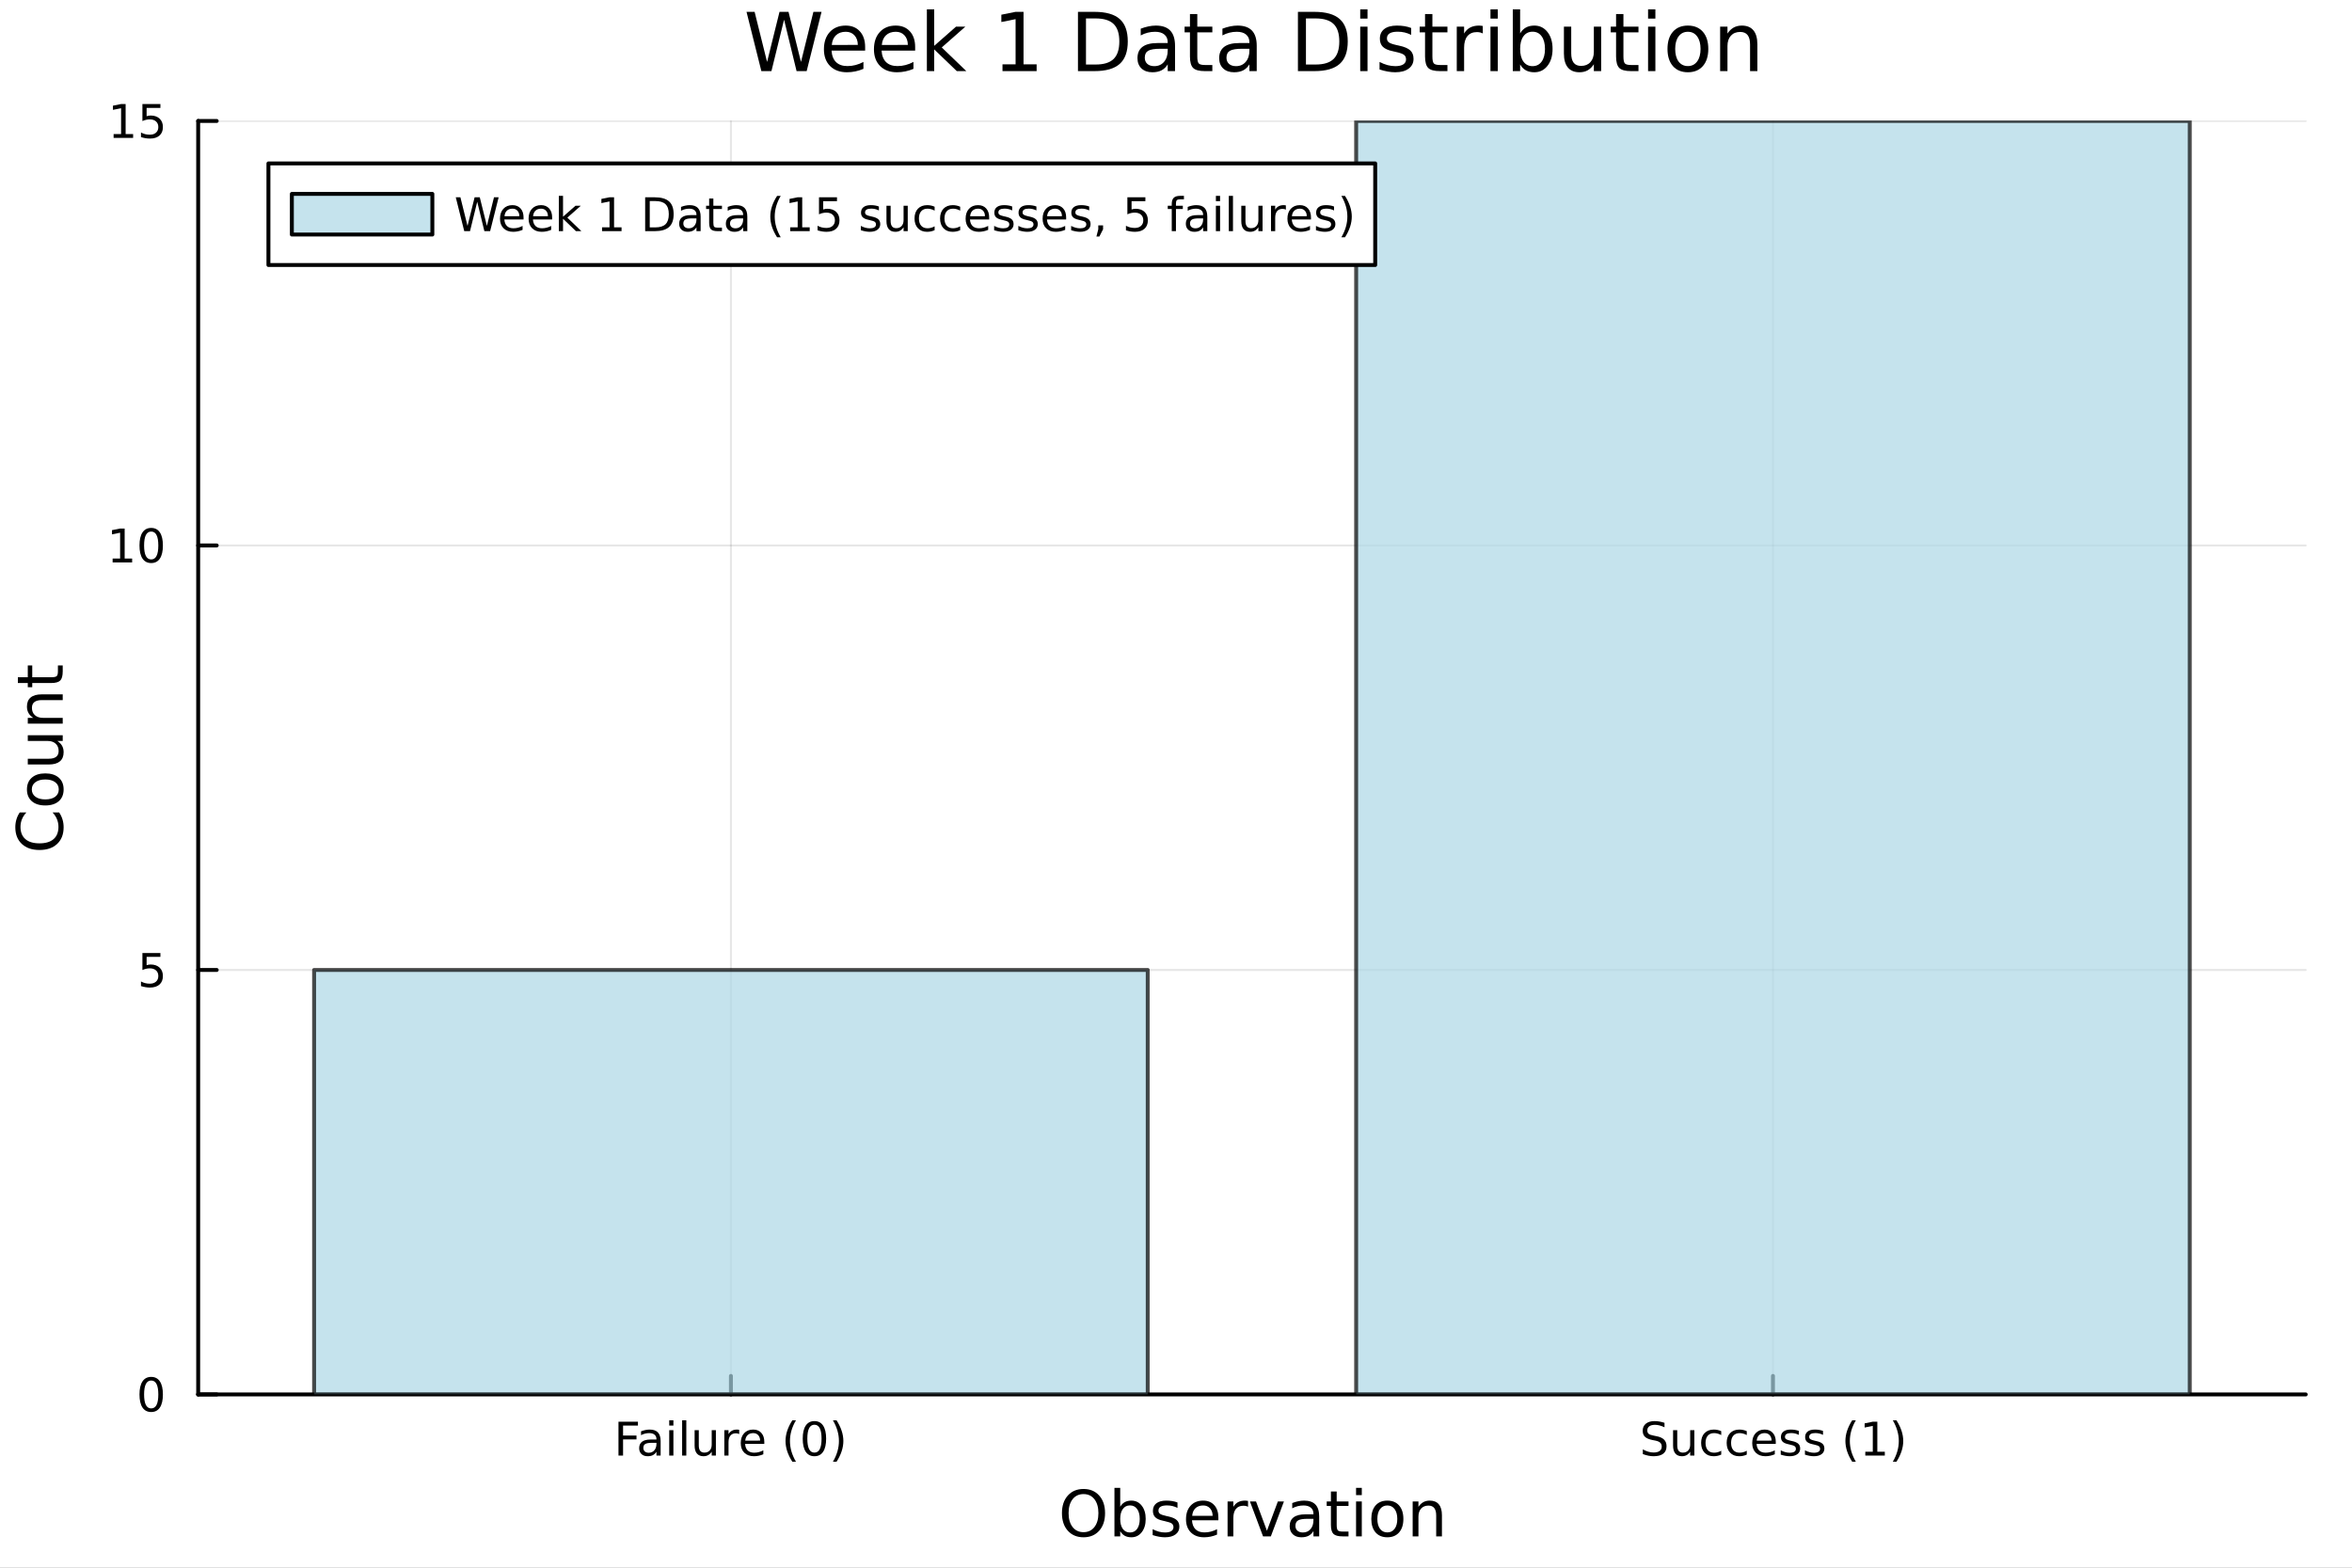 <?xml version="1.0" encoding="utf-8"?>
<svg xmlns="http://www.w3.org/2000/svg" xmlns:xlink="http://www.w3.org/1999/xlink" width="600" height="400" viewBox="0 0 2400 1600">
<rect x="0" y="0" width="2400" height="1600" fill="#808080" stroke="none"/>
<defs>
  <clipPath id="clip680">
    <rect x="0" y="0" width="2400" height="1600"/>
  </clipPath>
</defs>
<path clip-path="url(#clip680)" d="M0 1600 L2400 1600 L2400 0 L0 0  Z" fill="#ffffff" fill-rule="evenodd" fill-opacity="1"/>
<defs>
  <clipPath id="clip681">
    <rect x="480" y="0" width="1681" height="1600"/>
  </clipPath>
</defs>
<path clip-path="url(#clip680)" d="M202.227 1423.18 L2352.76 1423.18 L2352.76 123.472 L202.227 123.472  Z" fill="#ffffff" fill-rule="evenodd" fill-opacity="1"/>
<defs>
  <clipPath id="clip682">
    <rect x="202" y="123" width="2152" height="1301"/>
  </clipPath>
</defs>
<polyline clip-path="url(#clip682)" style="stroke:#000000; stroke-linecap:round; stroke-linejoin:round; stroke-width:2; stroke-opacity:0.1; fill:none" points="745.835,1423.18 745.835,123.472 "/>
<polyline clip-path="url(#clip682)" style="stroke:#000000; stroke-linecap:round; stroke-linejoin:round; stroke-width:2; stroke-opacity:0.1; fill:none" points="1809.15,1423.18 1809.15,123.472 "/>
<polyline clip-path="url(#clip682)" style="stroke:#000000; stroke-linecap:round; stroke-linejoin:round; stroke-width:2; stroke-opacity:0.1; fill:none" points="202.227,1423.18 2352.76,1423.18 "/>
<polyline clip-path="url(#clip682)" style="stroke:#000000; stroke-linecap:round; stroke-linejoin:round; stroke-width:2; stroke-opacity:0.1; fill:none" points="202.227,989.944 2352.76,989.944 "/>
<polyline clip-path="url(#clip682)" style="stroke:#000000; stroke-linecap:round; stroke-linejoin:round; stroke-width:2; stroke-opacity:0.1; fill:none" points="202.227,556.708 2352.76,556.708 "/>
<polyline clip-path="url(#clip682)" style="stroke:#000000; stroke-linecap:round; stroke-linejoin:round; stroke-width:2; stroke-opacity:0.1; fill:none" points="202.227,123.472 2352.76,123.472 "/>
<polyline clip-path="url(#clip680)" style="stroke:#000000; stroke-linecap:round; stroke-linejoin:round; stroke-width:4; stroke-opacity:1; fill:none" points="202.227,1423.18 2352.76,1423.18 "/>
<polyline clip-path="url(#clip680)" style="stroke:#000000; stroke-linecap:round; stroke-linejoin:round; stroke-width:4; stroke-opacity:1; fill:none" points="745.835,1423.18 745.835,1404.28 "/>
<polyline clip-path="url(#clip680)" style="stroke:#000000; stroke-linecap:round; stroke-linejoin:round; stroke-width:4; stroke-opacity:1; fill:none" points="1809.15,1423.18 1809.15,1404.28 "/>
<path clip-path="url(#clip680)" d="M631.102 1451.02 L650.963 1451.02 L650.963 1454.96 L635.778 1454.96 L635.778 1465.14 L649.482 1465.14 L649.482 1469.08 L635.778 1469.08 L635.778 1485.58 L631.102 1485.58 L631.102 1451.02 Z" fill="#000000" fill-rule="nonzero" fill-opacity="1" /><path clip-path="url(#clip680)" d="M665.616 1472.55 Q660.454 1472.55 658.463 1473.73 Q656.472 1474.91 656.472 1477.76 Q656.472 1480.02 657.954 1481.37 Q659.459 1482.69 662.028 1482.69 Q665.57 1482.69 667.699 1480.19 Q669.852 1477.66 669.852 1473.5 L669.852 1472.55 L665.616 1472.55 M674.111 1470.79 L674.111 1485.58 L669.852 1485.58 L669.852 1481.64 Q668.394 1484.01 666.218 1485.14 Q664.042 1486.25 660.894 1486.25 Q656.912 1486.25 654.551 1484.03 Q652.213 1481.78 652.213 1478.03 Q652.213 1473.66 655.13 1471.44 Q658.07 1469.21 663.88 1469.21 L669.852 1469.21 L669.852 1468.8 Q669.852 1465.86 667.908 1464.26 Q665.986 1462.64 662.491 1462.64 Q660.269 1462.64 658.162 1463.17 Q656.056 1463.7 654.111 1464.77 L654.111 1460.83 Q656.449 1459.93 658.648 1459.49 Q660.847 1459.03 662.931 1459.03 Q668.556 1459.03 671.333 1461.95 Q674.111 1464.86 674.111 1470.79 Z" fill="#000000" fill-rule="nonzero" fill-opacity="1" /><path clip-path="url(#clip680)" d="M682.884 1459.65 L687.144 1459.65 L687.144 1485.58 L682.884 1485.58 L682.884 1459.65 M682.884 1449.56 L687.144 1449.56 L687.144 1454.96 L682.884 1454.96 L682.884 1449.56 Z" fill="#000000" fill-rule="nonzero" fill-opacity="1" /><path clip-path="url(#clip680)" d="M696.056 1449.56 L700.315 1449.56 L700.315 1485.58 L696.056 1485.58 L696.056 1449.56 Z" fill="#000000" fill-rule="nonzero" fill-opacity="1" /><path clip-path="url(#clip680)" d="M708.787 1475.35 L708.787 1459.65 L713.046 1459.65 L713.046 1475.19 Q713.046 1478.87 714.481 1480.72 Q715.917 1482.55 718.787 1482.55 Q722.236 1482.55 724.227 1480.35 Q726.241 1478.15 726.241 1474.35 L726.241 1459.65 L730.5 1459.65 L730.5 1485.58 L726.241 1485.58 L726.241 1481.6 Q724.69 1483.96 722.63 1485.12 Q720.592 1486.25 717.884 1486.25 Q713.417 1486.25 711.102 1483.47 Q708.787 1480.7 708.787 1475.35 M719.505 1459.03 L719.505 1459.03 Z" fill="#000000" fill-rule="nonzero" fill-opacity="1" /><path clip-path="url(#clip680)" d="M754.296 1463.64 Q753.578 1463.22 752.722 1463.03 Q751.889 1462.83 750.87 1462.83 Q747.259 1462.83 745.315 1465.19 Q743.393 1467.52 743.393 1471.92 L743.393 1485.58 L739.111 1485.58 L739.111 1459.65 L743.393 1459.65 L743.393 1463.68 Q744.736 1461.32 746.889 1460.19 Q749.041 1459.03 752.12 1459.03 Q752.56 1459.03 753.092 1459.1 Q753.625 1459.14 754.273 1459.26 L754.296 1463.64 Z" fill="#000000" fill-rule="nonzero" fill-opacity="1" /><path clip-path="url(#clip680)" d="M779.898 1471.55 L779.898 1473.64 L760.314 1473.64 Q760.592 1478.03 762.953 1480.35 Q765.338 1482.64 769.574 1482.64 Q772.027 1482.64 774.319 1482.04 Q776.634 1481.44 778.902 1480.23 L778.902 1484.26 Q776.611 1485.23 774.203 1485.74 Q771.796 1486.25 769.319 1486.25 Q763.115 1486.25 759.481 1482.64 Q755.87 1479.03 755.87 1472.87 Q755.87 1466.51 759.296 1462.78 Q762.745 1459.03 768.578 1459.03 Q773.81 1459.03 776.842 1462.41 Q779.898 1465.77 779.898 1471.55 M775.638 1470.3 Q775.592 1466.81 773.671 1464.72 Q771.773 1462.64 768.625 1462.64 Q765.06 1462.64 762.907 1464.65 Q760.777 1466.67 760.453 1470.33 L775.638 1470.3 Z" fill="#000000" fill-rule="nonzero" fill-opacity="1" /><path clip-path="url(#clip680)" d="M812.189 1449.61 Q809.087 1454.93 807.583 1460.14 Q806.078 1465.35 806.078 1470.7 Q806.078 1476.04 807.583 1481.3 Q809.111 1486.53 812.189 1491.83 L808.486 1491.83 Q805.013 1486.39 803.277 1481.14 Q801.564 1475.88 801.564 1470.7 Q801.564 1465.53 803.277 1460.3 Q804.99 1455.07 808.486 1449.61 L812.189 1449.61 Z" fill="#000000" fill-rule="nonzero" fill-opacity="1" /><path clip-path="url(#clip680)" d="M831.055 1454.1 Q827.444 1454.1 825.615 1457.66 Q823.81 1461.2 823.81 1468.33 Q823.81 1475.44 825.615 1479.01 Q827.444 1482.55 831.055 1482.55 Q834.689 1482.55 836.495 1479.01 Q838.323 1475.44 838.323 1468.33 Q838.323 1461.2 836.495 1457.66 Q834.689 1454.1 831.055 1454.1 M831.055 1450.39 Q836.865 1450.39 839.921 1455 Q842.999 1459.58 842.999 1468.33 Q842.999 1477.06 839.921 1481.67 Q836.865 1486.25 831.055 1486.25 Q825.245 1486.25 822.166 1481.67 Q819.11 1477.06 819.11 1468.33 Q819.11 1459.58 822.166 1455 Q825.245 1450.39 831.055 1450.39 Z" fill="#000000" fill-rule="nonzero" fill-opacity="1" /><path clip-path="url(#clip680)" d="M849.944 1449.61 L853.647 1449.61 Q857.12 1455.07 858.832 1460.3 Q860.569 1465.53 860.569 1470.7 Q860.569 1475.88 858.832 1481.14 Q857.12 1486.39 853.647 1491.83 L849.944 1491.83 Q853.022 1486.53 854.527 1481.3 Q856.055 1476.04 856.055 1470.7 Q856.055 1465.35 854.527 1460.14 Q853.022 1454.93 849.944 1449.61 Z" fill="#000000" fill-rule="nonzero" fill-opacity="1" /><path clip-path="url(#clip680)" d="M1698.47 1452.15 L1698.47 1456.71 Q1695.8 1455.44 1693.44 1454.82 Q1691.08 1454.19 1688.88 1454.19 Q1685.06 1454.19 1682.98 1455.67 Q1680.92 1457.15 1680.92 1459.89 Q1680.92 1462.18 1682.29 1463.36 Q1683.67 1464.52 1687.52 1465.23 L1690.34 1465.81 Q1695.57 1466.81 1698.05 1469.33 Q1700.55 1471.83 1700.55 1476.04 Q1700.55 1481.07 1697.17 1483.66 Q1693.81 1486.25 1687.31 1486.25 Q1684.85 1486.25 1682.08 1485.7 Q1679.32 1485.14 1676.36 1484.05 L1676.36 1479.24 Q1679.21 1480.83 1681.94 1481.64 Q1684.67 1482.45 1687.31 1482.45 Q1691.31 1482.45 1693.49 1480.88 Q1695.66 1479.31 1695.66 1476.39 Q1695.66 1473.84 1694.09 1472.41 Q1692.54 1470.97 1688.98 1470.26 L1686.13 1469.7 Q1680.9 1468.66 1678.56 1466.44 Q1676.22 1464.21 1676.22 1460.26 Q1676.22 1455.67 1679.44 1453.03 Q1682.68 1450.39 1688.35 1450.39 Q1690.78 1450.39 1693.3 1450.83 Q1695.83 1451.27 1698.47 1452.15 Z" fill="#000000" fill-rule="nonzero" fill-opacity="1" /><path clip-path="url(#clip680)" d="M1707.22 1475.35 L1707.22 1459.65 L1711.47 1459.65 L1711.47 1475.19 Q1711.47 1478.87 1712.91 1480.72 Q1714.35 1482.55 1717.22 1482.55 Q1720.66 1482.55 1722.66 1480.35 Q1724.67 1478.15 1724.67 1474.35 L1724.67 1459.65 L1728.93 1459.65 L1728.93 1485.58 L1724.67 1485.58 L1724.67 1481.6 Q1723.12 1483.96 1721.06 1485.12 Q1719.02 1486.25 1716.31 1486.25 Q1711.85 1486.25 1709.53 1483.47 Q1707.22 1480.7 1707.22 1475.35 M1717.93 1459.03 L1717.93 1459.03 Z" fill="#000000" fill-rule="nonzero" fill-opacity="1" /><path clip-path="url(#clip680)" d="M1756.36 1460.65 L1756.36 1464.63 Q1754.55 1463.64 1752.72 1463.15 Q1750.92 1462.64 1749.07 1462.64 Q1744.92 1462.64 1742.63 1465.28 Q1740.34 1467.89 1740.34 1472.64 Q1740.34 1477.39 1742.63 1480.02 Q1744.92 1482.64 1749.07 1482.64 Q1750.92 1482.64 1752.72 1482.15 Q1754.55 1481.64 1756.36 1480.65 L1756.36 1484.58 Q1754.58 1485.42 1752.66 1485.83 Q1750.76 1486.25 1748.6 1486.25 Q1742.75 1486.25 1739.3 1482.57 Q1735.85 1478.89 1735.85 1472.64 Q1735.85 1466.3 1739.32 1462.66 Q1742.82 1459.03 1748.88 1459.03 Q1750.85 1459.03 1752.72 1459.45 Q1754.6 1459.84 1756.36 1460.65 Z" fill="#000000" fill-rule="nonzero" fill-opacity="1" /><path clip-path="url(#clip680)" d="M1782.42 1460.65 L1782.42 1464.63 Q1780.62 1463.64 1778.79 1463.15 Q1776.98 1462.64 1775.13 1462.64 Q1770.99 1462.64 1768.7 1465.28 Q1766.41 1467.89 1766.41 1472.64 Q1766.41 1477.39 1768.7 1480.02 Q1770.99 1482.64 1775.13 1482.64 Q1776.98 1482.64 1778.79 1482.15 Q1780.62 1481.64 1782.42 1480.65 L1782.42 1484.58 Q1780.64 1485.42 1778.72 1485.83 Q1776.82 1486.25 1774.67 1486.25 Q1768.81 1486.25 1765.36 1482.57 Q1761.91 1478.89 1761.91 1472.64 Q1761.91 1466.3 1765.39 1462.66 Q1768.88 1459.03 1774.95 1459.03 Q1776.91 1459.03 1778.79 1459.45 Q1780.66 1459.84 1782.42 1460.65 Z" fill="#000000" fill-rule="nonzero" fill-opacity="1" /><path clip-path="url(#clip680)" d="M1812.01 1471.55 L1812.01 1473.64 L1792.42 1473.64 Q1792.7 1478.03 1795.06 1480.35 Q1797.45 1482.64 1801.68 1482.64 Q1804.14 1482.64 1806.43 1482.04 Q1808.74 1481.44 1811.01 1480.23 L1811.01 1484.26 Q1808.72 1485.23 1806.31 1485.74 Q1803.9 1486.25 1801.43 1486.25 Q1795.22 1486.25 1791.59 1482.64 Q1787.98 1479.03 1787.98 1472.87 Q1787.98 1466.51 1791.41 1462.78 Q1794.85 1459.03 1800.69 1459.03 Q1805.92 1459.03 1808.95 1462.41 Q1812.01 1465.77 1812.01 1471.55 M1807.75 1470.3 Q1807.7 1466.81 1805.78 1464.72 Q1803.88 1462.64 1800.73 1462.64 Q1797.17 1462.64 1795.02 1464.65 Q1792.89 1466.67 1792.56 1470.33 L1807.75 1470.3 Z" fill="#000000" fill-rule="nonzero" fill-opacity="1" /><path clip-path="url(#clip680)" d="M1835.53 1460.42 L1835.53 1464.45 Q1833.72 1463.52 1831.78 1463.06 Q1829.83 1462.59 1827.75 1462.59 Q1824.58 1462.59 1822.98 1463.57 Q1821.4 1464.54 1821.4 1466.48 Q1821.4 1467.96 1822.54 1468.82 Q1823.67 1469.65 1827.1 1470.42 L1828.56 1470.74 Q1833.09 1471.71 1834.99 1473.5 Q1836.91 1475.26 1836.91 1478.43 Q1836.91 1482.04 1834.04 1484.14 Q1831.2 1486.25 1826.2 1486.25 Q1824.11 1486.25 1821.84 1485.83 Q1819.6 1485.44 1817.1 1484.63 L1817.1 1480.23 Q1819.46 1481.46 1821.75 1482.08 Q1824.04 1482.69 1826.29 1482.69 Q1829.3 1482.69 1830.92 1481.67 Q1832.54 1480.63 1832.54 1478.75 Q1832.54 1477.02 1831.36 1476.09 Q1830.2 1475.16 1826.24 1474.31 L1824.76 1473.96 Q1820.8 1473.13 1819.04 1471.41 Q1817.28 1469.68 1817.28 1466.67 Q1817.28 1463.01 1819.88 1461.02 Q1822.47 1459.03 1827.24 1459.03 Q1829.6 1459.03 1831.68 1459.38 Q1833.77 1459.72 1835.53 1460.42 Z" fill="#000000" fill-rule="nonzero" fill-opacity="1" /><path clip-path="url(#clip680)" d="M1860.22 1460.42 L1860.22 1464.45 Q1858.42 1463.52 1856.47 1463.06 Q1854.53 1462.59 1852.45 1462.59 Q1849.28 1462.59 1847.68 1463.57 Q1846.1 1464.54 1846.1 1466.48 Q1846.1 1467.96 1847.24 1468.82 Q1848.37 1469.65 1851.8 1470.42 L1853.26 1470.74 Q1857.79 1471.71 1859.69 1473.5 Q1861.61 1475.26 1861.61 1478.43 Q1861.61 1482.04 1858.74 1484.14 Q1855.9 1486.25 1850.9 1486.25 Q1848.81 1486.25 1846.54 1485.83 Q1844.3 1485.44 1841.8 1484.63 L1841.8 1480.23 Q1844.16 1481.46 1846.45 1482.08 Q1848.74 1482.69 1850.99 1482.69 Q1854 1482.69 1855.62 1481.67 Q1857.24 1480.63 1857.24 1478.75 Q1857.24 1477.02 1856.06 1476.09 Q1854.9 1475.16 1850.94 1474.31 L1849.46 1473.96 Q1845.5 1473.13 1843.74 1471.41 Q1841.98 1469.68 1841.98 1466.67 Q1841.98 1463.01 1844.58 1461.02 Q1847.17 1459.03 1851.94 1459.03 Q1854.3 1459.03 1856.38 1459.38 Q1858.46 1459.72 1860.22 1460.42 Z" fill="#000000" fill-rule="nonzero" fill-opacity="1" /><path clip-path="url(#clip680)" d="M1893.7 1449.61 Q1890.59 1454.93 1889.09 1460.14 Q1887.59 1465.35 1887.59 1470.7 Q1887.59 1476.04 1889.09 1481.3 Q1890.62 1486.53 1893.7 1491.83 L1889.99 1491.83 Q1886.52 1486.39 1884.78 1481.14 Q1883.07 1475.88 1883.07 1470.7 Q1883.07 1465.53 1884.78 1460.3 Q1886.5 1455.07 1889.99 1449.61 L1893.7 1449.61 Z" fill="#000000" fill-rule="nonzero" fill-opacity="1" /><path clip-path="url(#clip680)" d="M1903.37 1481.64 L1911.01 1481.64 L1911.01 1455.28 L1902.7 1456.95 L1902.7 1452.69 L1910.96 1451.02 L1915.64 1451.02 L1915.64 1481.64 L1923.28 1481.64 L1923.28 1485.58 L1903.37 1485.58 L1903.37 1481.64 Z" fill="#000000" fill-rule="nonzero" fill-opacity="1" /><path clip-path="url(#clip680)" d="M1931.45 1449.61 L1935.15 1449.61 Q1938.63 1455.07 1940.34 1460.3 Q1942.08 1465.53 1942.08 1470.7 Q1942.08 1475.88 1940.34 1481.14 Q1938.63 1486.39 1935.15 1491.83 L1931.45 1491.83 Q1934.53 1486.53 1936.03 1481.3 Q1937.56 1476.04 1937.56 1470.7 Q1937.56 1465.35 1936.03 1460.14 Q1934.53 1454.93 1931.45 1449.61 Z" fill="#000000" fill-rule="nonzero" fill-opacity="1" /><path clip-path="url(#clip680)" d="M1105.65 1524.88 Q1098.65 1524.88 1094.51 1530.1 Q1090.4 1535.32 1090.4 1544.33 Q1090.4 1553.31 1094.51 1558.53 Q1098.65 1563.75 1105.65 1563.75 Q1112.65 1563.75 1116.73 1558.53 Q1120.83 1553.31 1120.83 1544.33 Q1120.83 1535.32 1116.73 1530.1 Q1112.65 1524.88 1105.65 1524.88 M1105.65 1519.66 Q1115.64 1519.66 1121.63 1526.38 Q1127.61 1533.06 1127.61 1544.33 Q1127.61 1555.57 1121.63 1562.28 Q1115.64 1568.97 1105.65 1568.97 Q1095.62 1568.97 1089.61 1562.28 Q1083.62 1555.6 1083.62 1544.33 Q1083.62 1533.06 1089.61 1526.38 Q1095.62 1519.66 1105.65 1519.66 Z" fill="#000000" fill-rule="nonzero" fill-opacity="1" /><path clip-path="url(#clip680)" d="M1163 1550.25 Q1163 1543.79 1160.33 1540.13 Q1157.69 1536.44 1153.04 1536.44 Q1148.4 1536.44 1145.72 1540.13 Q1143.08 1543.79 1143.08 1550.25 Q1143.08 1556.71 1145.72 1560.4 Q1148.4 1564.07 1153.04 1564.07 Q1157.69 1564.07 1160.33 1560.4 Q1163 1556.71 1163 1550.25 M1143.08 1537.81 Q1144.93 1534.62 1147.73 1533.1 Q1150.56 1531.54 1154.47 1531.54 Q1160.97 1531.54 1165.01 1536.69 Q1169.08 1541.85 1169.08 1550.25 Q1169.08 1558.65 1165.01 1563.81 Q1160.97 1568.97 1154.47 1568.97 Q1150.56 1568.97 1147.73 1567.44 Q1144.93 1565.88 1143.08 1562.7 L1143.08 1568.04 L1137.19 1568.04 L1137.19 1518.52 L1143.08 1518.52 L1143.08 1537.81 Z" fill="#000000" fill-rule="nonzero" fill-opacity="1" /><path clip-path="url(#clip680)" d="M1201.52 1533.45 L1201.52 1538.98 Q1199.03 1537.71 1196.36 1537.07 Q1193.69 1536.44 1190.82 1536.44 Q1186.46 1536.44 1184.27 1537.77 Q1182.1 1539.11 1182.1 1541.79 Q1182.1 1543.82 1183.66 1545 Q1185.22 1546.15 1189.93 1547.2 L1191.94 1547.64 Q1198.17 1548.98 1200.78 1551.43 Q1203.43 1553.85 1203.43 1558.21 Q1203.43 1563.17 1199.48 1566.07 Q1195.57 1568.97 1188.69 1568.97 Q1185.83 1568.97 1182.71 1568.39 Q1179.62 1567.85 1176.18 1566.74 L1176.18 1560.69 Q1179.43 1562.38 1182.58 1563.24 Q1185.73 1564.07 1188.82 1564.07 Q1192.96 1564.07 1195.18 1562.66 Q1197.41 1561.23 1197.41 1558.65 Q1197.41 1556.27 1195.79 1554.99 Q1194.2 1553.72 1188.75 1552.54 L1186.72 1552.07 Q1181.27 1550.92 1178.86 1548.56 Q1176.44 1546.18 1176.44 1542.04 Q1176.44 1537.01 1180 1534.27 Q1183.57 1531.54 1190.12 1531.54 Q1193.37 1531.54 1196.23 1532.01 Q1199.1 1532.49 1201.52 1533.45 Z" fill="#000000" fill-rule="nonzero" fill-opacity="1" /><path clip-path="url(#clip680)" d="M1243.24 1548.76 L1243.24 1551.62 L1216.32 1551.62 Q1216.7 1557.67 1219.95 1560.85 Q1223.22 1564 1229.05 1564 Q1232.42 1564 1235.57 1563.17 Q1238.76 1562.35 1241.88 1560.69 L1241.88 1566.23 Q1238.72 1567.57 1235.41 1568.27 Q1232.1 1568.97 1228.7 1568.97 Q1220.17 1568.97 1215.17 1564 Q1210.21 1559.04 1210.21 1550.57 Q1210.21 1541.82 1214.92 1536.69 Q1219.66 1531.54 1227.68 1531.54 Q1234.87 1531.54 1239.04 1536.18 Q1243.24 1540.8 1243.24 1548.76 M1237.39 1547.04 Q1237.32 1542.23 1234.68 1539.37 Q1232.07 1536.5 1227.74 1536.5 Q1222.84 1536.5 1219.88 1539.27 Q1216.95 1542.04 1216.51 1547.07 L1237.39 1547.04 Z" fill="#000000" fill-rule="nonzero" fill-opacity="1" /><path clip-path="url(#clip680)" d="M1273.51 1537.87 Q1272.53 1537.3 1271.35 1537.04 Q1270.2 1536.76 1268.8 1536.76 Q1263.84 1536.76 1261.16 1540 Q1258.52 1543.22 1258.52 1549.27 L1258.52 1568.04 L1252.63 1568.04 L1252.63 1532.4 L1258.52 1532.4 L1258.52 1537.93 Q1260.37 1534.69 1263.33 1533.13 Q1266.29 1531.54 1270.52 1531.54 Q1271.13 1531.54 1271.86 1531.63 Q1272.59 1531.7 1273.48 1531.85 L1273.51 1537.87 Z" fill="#000000" fill-rule="nonzero" fill-opacity="1" /><path clip-path="url(#clip680)" d="M1275.45 1532.4 L1281.66 1532.4 L1292.8 1562.31 L1303.94 1532.4 L1310.15 1532.4 L1296.78 1568.04 L1288.82 1568.04 L1275.45 1532.4 Z" fill="#000000" fill-rule="nonzero" fill-opacity="1" /><path clip-path="url(#clip680)" d="M1334.43 1550.12 Q1327.34 1550.12 1324.6 1551.75 Q1321.86 1553.37 1321.86 1557.29 Q1321.86 1560.4 1323.9 1562.25 Q1325.97 1564.07 1329.5 1564.07 Q1334.37 1564.07 1337.3 1560.63 Q1340.26 1557.16 1340.26 1551.43 L1340.26 1550.12 L1334.43 1550.12 M1346.11 1547.71 L1346.11 1568.04 L1340.26 1568.04 L1340.26 1562.63 Q1338.25 1565.88 1335.26 1567.44 Q1332.27 1568.97 1327.94 1568.97 Q1322.47 1568.97 1319.22 1565.91 Q1316 1562.82 1316 1557.67 Q1316 1551.65 1320.01 1548.6 Q1324.06 1545.54 1332.05 1545.54 L1340.26 1545.54 L1340.26 1544.97 Q1340.26 1540.93 1337.58 1538.73 Q1334.94 1536.5 1330.14 1536.5 Q1327.08 1536.5 1324.18 1537.23 Q1321.29 1537.97 1318.61 1539.43 L1318.61 1534.02 Q1321.83 1532.78 1324.85 1532.17 Q1327.88 1531.54 1330.74 1531.54 Q1338.48 1531.54 1342.29 1535.55 Q1346.11 1539.56 1346.11 1547.71 Z" fill="#000000" fill-rule="nonzero" fill-opacity="1" /><path clip-path="url(#clip680)" d="M1363.97 1522.27 L1363.97 1532.4 L1376.03 1532.4 L1376.03 1536.95 L1363.97 1536.95 L1363.97 1556.3 Q1363.97 1560.66 1365.15 1561.9 Q1366.36 1563.14 1370.02 1563.14 L1376.03 1563.14 L1376.03 1568.04 L1370.02 1568.04 Q1363.24 1568.04 1360.66 1565.53 Q1358.08 1562.98 1358.08 1556.3 L1358.08 1536.95 L1353.78 1536.95 L1353.78 1532.4 L1358.08 1532.4 L1358.08 1522.27 L1363.97 1522.27 Z" fill="#000000" fill-rule="nonzero" fill-opacity="1" /><path clip-path="url(#clip680)" d="M1383.74 1532.4 L1389.59 1532.4 L1389.59 1568.04 L1383.74 1568.04 L1383.74 1532.4 M1383.74 1518.52 L1389.59 1518.52 L1389.59 1525.93 L1383.74 1525.93 L1383.74 1518.52 Z" fill="#000000" fill-rule="nonzero" fill-opacity="1" /><path clip-path="url(#clip680)" d="M1415.66 1536.5 Q1410.95 1536.5 1408.21 1540.19 Q1405.47 1543.85 1405.47 1550.25 Q1405.47 1556.65 1408.18 1560.34 Q1410.92 1564 1415.66 1564 Q1420.34 1564 1423.08 1560.31 Q1425.81 1556.62 1425.81 1550.25 Q1425.81 1543.92 1423.08 1540.23 Q1420.34 1536.5 1415.66 1536.5 M1415.66 1531.54 Q1423.3 1531.54 1427.66 1536.5 Q1432.02 1541.47 1432.02 1550.25 Q1432.02 1559 1427.66 1564 Q1423.3 1568.97 1415.66 1568.97 Q1407.99 1568.97 1403.63 1564 Q1399.3 1559 1399.3 1550.25 Q1399.3 1541.47 1403.63 1536.5 Q1407.99 1531.54 1415.66 1531.54 Z" fill="#000000" fill-rule="nonzero" fill-opacity="1" /><path clip-path="url(#clip680)" d="M1471.36 1546.53 L1471.36 1568.04 L1465.5 1568.04 L1465.5 1546.72 Q1465.5 1541.66 1463.53 1539.14 Q1461.56 1536.63 1457.61 1536.63 Q1452.87 1536.63 1450.13 1539.65 Q1447.39 1542.68 1447.39 1547.9 L1447.39 1568.04 L1441.5 1568.04 L1441.5 1532.4 L1447.39 1532.4 L1447.39 1537.93 Q1449.49 1534.72 1452.33 1533.13 Q1455.19 1531.54 1458.91 1531.54 Q1465.06 1531.54 1468.21 1535.36 Q1471.36 1539.14 1471.36 1546.53 Z" fill="#000000" fill-rule="nonzero" fill-opacity="1" /><polyline clip-path="url(#clip680)" style="stroke:#000000; stroke-linecap:round; stroke-linejoin:round; stroke-width:4; stroke-opacity:1; fill:none" points="202.227,1423.18 202.227,123.472 "/>
<polyline clip-path="url(#clip680)" style="stroke:#000000; stroke-linecap:round; stroke-linejoin:round; stroke-width:4; stroke-opacity:1; fill:none" points="202.227,1423.18 221.125,1423.18 "/>
<polyline clip-path="url(#clip680)" style="stroke:#000000; stroke-linecap:round; stroke-linejoin:round; stroke-width:4; stroke-opacity:1; fill:none" points="202.227,989.944 221.125,989.944 "/>
<polyline clip-path="url(#clip680)" style="stroke:#000000; stroke-linecap:round; stroke-linejoin:round; stroke-width:4; stroke-opacity:1; fill:none" points="202.227,556.708 221.125,556.708 "/>
<polyline clip-path="url(#clip680)" style="stroke:#000000; stroke-linecap:round; stroke-linejoin:round; stroke-width:4; stroke-opacity:1; fill:none" points="202.227,123.472 221.125,123.472 "/>
<path clip-path="url(#clip680)" d="M154.283 1408.98 Q150.672 1408.98 148.843 1412.54 Q147.038 1416.08 147.038 1423.21 Q147.038 1430.32 148.843 1433.89 Q150.672 1437.43 154.283 1437.43 Q157.917 1437.43 159.723 1433.89 Q161.552 1430.32 161.552 1423.21 Q161.552 1416.08 159.723 1412.54 Q157.917 1408.98 154.283 1408.98 M154.283 1405.27 Q160.093 1405.27 163.149 1409.88 Q166.227 1414.46 166.227 1423.21 Q166.227 1431.94 163.149 1436.55 Q160.093 1441.13 154.283 1441.13 Q148.473 1441.13 145.394 1436.55 Q142.339 1431.94 142.339 1423.21 Q142.339 1414.46 145.394 1409.88 Q148.473 1405.27 154.283 1405.27 Z" fill="#000000" fill-rule="nonzero" fill-opacity="1" /><path clip-path="url(#clip680)" d="M145.325 972.664 L163.681 972.664 L163.681 976.599 L149.607 976.599 L149.607 985.071 Q150.626 984.724 151.644 984.562 Q152.663 984.377 153.681 984.377 Q159.468 984.377 162.848 987.548 Q166.227 990.719 166.227 996.136 Q166.227 1001.71 162.755 1004.82 Q159.283 1007.9 152.964 1007.9 Q150.788 1007.9 148.519 1007.52 Q146.274 1007.15 143.866 1006.41 L143.866 1001.71 Q145.95 1002.85 148.172 1003.4 Q150.394 1003.96 152.871 1003.96 Q156.876 1003.96 159.214 1001.85 Q161.552 999.747 161.552 996.136 Q161.552 992.525 159.214 990.418 Q156.876 988.312 152.871 988.312 Q150.996 988.312 149.121 988.729 Q147.269 989.145 145.325 990.025 L145.325 972.664 Z" fill="#000000" fill-rule="nonzero" fill-opacity="1" /><path clip-path="url(#clip680)" d="M114.931 570.053 L122.57 570.053 L122.57 543.687 L114.26 545.354 L114.26 541.095 L122.524 539.428 L127.2 539.428 L127.2 570.053 L134.839 570.053 L134.839 573.988 L114.931 573.988 L114.931 570.053 Z" fill="#000000" fill-rule="nonzero" fill-opacity="1" /><path clip-path="url(#clip680)" d="M154.283 542.507 Q150.672 542.507 148.843 546.072 Q147.038 549.613 147.038 556.743 Q147.038 563.849 148.843 567.414 Q150.672 570.956 154.283 570.956 Q157.917 570.956 159.723 567.414 Q161.552 563.849 161.552 556.743 Q161.552 549.613 159.723 546.072 Q157.917 542.507 154.283 542.507 M154.283 538.803 Q160.093 538.803 163.149 543.409 Q166.227 547.993 166.227 556.743 Q166.227 565.47 163.149 570.076 Q160.093 574.659 154.283 574.659 Q148.473 574.659 145.394 570.076 Q142.339 565.47 142.339 556.743 Q142.339 547.993 145.394 543.409 Q148.473 538.803 154.283 538.803 Z" fill="#000000" fill-rule="nonzero" fill-opacity="1" /><path clip-path="url(#clip680)" d="M115.927 136.817 L123.566 136.817 L123.566 110.451 L115.256 112.118 L115.256 107.859 L123.519 106.192 L128.195 106.192 L128.195 136.817 L135.834 136.817 L135.834 140.752 L115.927 140.752 L115.927 136.817 Z" fill="#000000" fill-rule="nonzero" fill-opacity="1" /><path clip-path="url(#clip680)" d="M145.325 106.192 L163.681 106.192 L163.681 110.127 L149.607 110.127 L149.607 118.599 Q150.626 118.252 151.644 118.09 Q152.663 117.905 153.681 117.905 Q159.468 117.905 162.848 121.076 Q166.227 124.248 166.227 129.664 Q166.227 135.243 162.755 138.345 Q159.283 141.423 152.964 141.423 Q150.788 141.423 148.519 141.053 Q146.274 140.683 143.866 139.942 L143.866 135.243 Q145.95 136.377 148.172 136.933 Q150.394 137.488 152.871 137.488 Q156.876 137.488 159.214 135.382 Q161.552 133.275 161.552 129.664 Q161.552 126.053 159.214 123.947 Q156.876 121.84 152.871 121.84 Q150.996 121.84 149.121 122.257 Q147.269 122.674 145.325 123.553 L145.325 106.192 Z" fill="#000000" fill-rule="nonzero" fill-opacity="1" /><path clip-path="url(#clip680)" d="M20.144 829.185 L26.924 829.185 Q23.9 832.432 22.404 836.124 Q20.908 839.784 20.908 843.922 Q20.908 852.07 25.905 856.398 Q30.871 860.727 40.292 860.727 Q49.681 860.727 54.678 856.398 Q59.644 852.07 59.644 843.922 Q59.644 839.784 58.148 836.124 Q56.652 832.432 53.628 829.185 L60.344 829.185 Q62.636 832.559 63.781 836.346 Q64.927 840.102 64.927 844.304 Q64.927 855.093 58.339 861.3 Q51.718 867.507 40.292 867.507 Q28.834 867.507 22.245 861.3 Q15.625 855.093 15.625 844.304 Q15.625 840.039 16.771 836.283 Q17.885 832.495 20.144 829.185 Z" fill="#000000" fill-rule="nonzero" fill-opacity="1" /><path clip-path="url(#clip680)" d="M32.462 805.696 Q32.462 810.406 36.154 813.143 Q39.815 815.881 46.212 815.881 Q52.609 815.881 56.302 813.175 Q59.962 810.438 59.962 805.696 Q59.962 801.017 56.27 798.28 Q52.578 795.542 46.212 795.542 Q39.878 795.542 36.186 798.28 Q32.462 801.017 32.462 805.696 M27.497 805.696 Q27.497 798.057 32.462 793.696 Q37.427 789.336 46.212 789.336 Q54.965 789.336 59.962 793.696 Q64.927 798.057 64.927 805.696 Q64.927 813.366 59.962 817.727 Q54.965 822.055 46.212 822.055 Q37.427 822.055 32.462 817.727 Q27.497 813.366 27.497 805.696 Z" fill="#000000" fill-rule="nonzero" fill-opacity="1" /><path clip-path="url(#clip680)" d="M49.936 780.233 L28.356 780.233 L28.356 774.376 L49.713 774.376 Q54.774 774.376 57.32 772.403 Q59.835 770.43 59.835 766.483 Q59.835 761.74 56.811 759.003 Q53.787 756.234 48.567 756.234 L28.356 756.234 L28.356 750.378 L64.004 750.378 L64.004 756.234 L58.53 756.234 Q61.776 758.367 63.368 761.199 Q64.927 764 64.927 767.724 Q64.927 773.867 61.108 777.05 Q57.288 780.233 49.936 780.233 M27.497 765.496 L27.497 765.496 Z" fill="#000000" fill-rule="nonzero" fill-opacity="1" /><path clip-path="url(#clip680)" d="M42.488 708.682 L64.004 708.682 L64.004 714.539 L42.679 714.539 Q37.618 714.539 35.104 716.512 Q32.589 718.485 32.589 722.432 Q32.589 727.175 35.613 729.912 Q38.637 732.649 43.857 732.649 L64.004 732.649 L64.004 738.537 L28.356 738.537 L28.356 732.649 L33.894 732.649 Q30.68 730.548 29.088 727.716 Q27.497 724.851 27.497 721.127 Q27.497 714.984 31.316 711.833 Q35.104 708.682 42.488 708.682 Z" fill="#000000" fill-rule="nonzero" fill-opacity="1" /><path clip-path="url(#clip680)" d="M18.235 691.208 L28.356 691.208 L28.356 679.145 L32.908 679.145 L32.908 691.208 L52.259 691.208 Q56.62 691.208 57.861 690.031 Q59.103 688.821 59.103 685.161 L59.103 679.145 L64.004 679.145 L64.004 685.161 Q64.004 691.94 61.49 694.519 Q58.943 697.097 52.259 697.097 L32.908 697.097 L32.908 701.393 L28.356 701.393 L28.356 697.097 L18.235 697.097 L18.235 691.208 Z" fill="#000000" fill-rule="nonzero" fill-opacity="1" /><path clip-path="url(#clip680)" d="M761.751 12.096 L770.015 12.096 L782.735 63.218 L795.414 12.096 L804.609 12.096 L817.329 63.218 L830.009 12.096 L838.313 12.096 L823.122 72.576 L812.833 72.576 L800.072 20.076 L787.19 72.576 L776.901 72.576 L761.751 12.096 Z" fill="#000000" fill-rule="nonzero" fill-opacity="1" /><path clip-path="url(#clip680)" d="M882.792 48.028 L882.792 51.673 L848.521 51.673 Q849.007 59.37 853.139 63.421 Q857.312 67.431 864.725 67.431 Q869.019 67.431 873.029 66.378 Q877.08 65.325 881.05 63.218 L881.05 70.267 Q877.04 71.968 872.827 72.86 Q868.614 73.751 864.279 73.751 Q853.423 73.751 847.063 67.431 Q840.743 61.112 840.743 50.337 Q840.743 39.197 846.739 32.675 Q852.775 26.112 862.983 26.112 Q872.138 26.112 877.445 32.026 Q882.792 37.9 882.792 48.028 M875.338 45.84 Q875.257 39.723 871.895 36.077 Q868.573 32.431 863.064 32.431 Q856.826 32.431 853.058 35.956 Q849.331 39.48 848.764 45.88 L875.338 45.84 Z" fill="#000000" fill-rule="nonzero" fill-opacity="1" /><path clip-path="url(#clip680)" d="M933.833 48.028 L933.833 51.673 L899.563 51.673 Q900.049 59.37 904.181 63.421 Q908.353 67.431 915.766 67.431 Q920.06 67.431 924.071 66.378 Q928.121 65.325 932.091 63.218 L932.091 70.267 Q928.081 71.968 923.868 72.86 Q919.655 73.751 915.321 73.751 Q904.464 73.751 898.104 67.431 Q891.785 61.112 891.785 50.337 Q891.785 39.197 897.78 32.675 Q903.816 26.112 914.024 26.112 Q923.179 26.112 928.486 32.026 Q933.833 37.9 933.833 48.028 M926.38 45.84 Q926.299 39.723 922.936 36.077 Q919.615 32.431 914.105 32.431 Q907.867 32.431 904.1 35.956 Q900.373 39.48 899.806 45.88 L926.38 45.84 Z" fill="#000000" fill-rule="nonzero" fill-opacity="1" /><path clip-path="url(#clip680)" d="M945.783 9.544 L953.278 9.544 L953.278 46.772 L975.517 27.206 L985.037 27.206 L960.974 48.433 L986.049 72.576 L976.327 72.576 L953.278 50.418 L953.278 72.576 L945.783 72.576 L945.783 9.544 Z" fill="#000000" fill-rule="nonzero" fill-opacity="1" /><path clip-path="url(#clip680)" d="M1022.95 65.689 L1036.32 65.689 L1036.32 19.55 L1021.78 22.466 L1021.78 15.013 L1036.24 12.096 L1044.42 12.096 L1044.42 65.689 L1057.79 65.689 L1057.79 72.576 L1022.95 72.576 L1022.95 65.689 Z" fill="#000000" fill-rule="nonzero" fill-opacity="1" /><path clip-path="url(#clip680)" d="M1108.14 18.82 L1108.14 65.852 L1118.03 65.852 Q1130.55 65.852 1136.34 60.18 Q1142.17 54.509 1142.17 42.275 Q1142.17 30.122 1136.34 24.492 Q1130.55 18.82 1118.03 18.82 L1108.14 18.82 M1099.96 12.096 L1116.77 12.096 Q1134.35 12.096 1142.58 19.428 Q1150.8 26.72 1150.8 42.275 Q1150.8 57.912 1142.54 65.244 Q1134.27 72.576 1116.77 72.576 L1099.96 72.576 L1099.96 12.096 Z" fill="#000000" fill-rule="nonzero" fill-opacity="1" /><path clip-path="url(#clip680)" d="M1184.14 49.769 Q1175.11 49.769 1171.62 51.835 Q1168.14 53.901 1168.14 58.884 Q1168.14 62.854 1170.73 65.203 Q1173.36 67.512 1177.86 67.512 Q1184.06 67.512 1187.78 63.137 Q1191.55 58.722 1191.55 51.43 L1191.55 49.769 L1184.14 49.769 M1199.01 46.691 L1199.01 72.576 L1191.55 72.576 L1191.55 65.689 Q1189 69.821 1185.19 71.806 Q1181.38 73.751 1175.87 73.751 Q1168.91 73.751 1164.78 69.862 Q1160.68 65.933 1160.68 59.37 Q1160.68 51.714 1165.79 47.825 Q1170.93 43.936 1181.1 43.936 L1191.55 43.936 L1191.55 43.207 Q1191.55 38.062 1188.15 35.267 Q1184.79 32.431 1178.67 32.431 Q1174.78 32.431 1171.09 33.363 Q1167.41 34.295 1164.01 36.158 L1164.01 29.272 Q1168.1 27.692 1171.95 26.922 Q1175.79 26.112 1179.44 26.112 Q1189.28 26.112 1194.14 31.216 Q1199.01 36.32 1199.01 46.691 Z" fill="#000000" fill-rule="nonzero" fill-opacity="1" /><path clip-path="url(#clip680)" d="M1221.73 14.324 L1221.73 27.206 L1237.08 27.206 L1237.08 32.999 L1221.73 32.999 L1221.73 57.628 Q1221.73 63.178 1223.23 64.758 Q1224.77 66.338 1229.43 66.338 L1237.08 66.338 L1237.08 72.576 L1229.43 72.576 Q1220.8 72.576 1217.52 69.376 Q1214.24 66.135 1214.24 57.628 L1214.24 32.999 L1208.77 32.999 L1208.77 27.206 L1214.24 27.206 L1214.24 14.324 L1221.73 14.324 Z" fill="#000000" fill-rule="nonzero" fill-opacity="1" /><path clip-path="url(#clip680)" d="M1267.51 49.769 Q1258.47 49.769 1254.99 51.835 Q1251.51 53.901 1251.51 58.884 Q1251.51 62.854 1254.1 65.203 Q1256.73 67.512 1261.23 67.512 Q1267.43 67.512 1271.15 63.137 Q1274.92 58.722 1274.92 51.43 L1274.92 49.769 L1267.51 49.769 M1282.37 46.691 L1282.37 72.576 L1274.92 72.576 L1274.92 65.689 Q1272.37 69.821 1268.56 71.806 Q1264.75 73.751 1259.24 73.751 Q1252.27 73.751 1248.14 69.862 Q1244.05 65.933 1244.05 59.37 Q1244.05 51.714 1249.16 47.825 Q1254.3 43.936 1264.47 43.936 L1274.92 43.936 L1274.92 43.207 Q1274.92 38.062 1271.52 35.267 Q1268.15 32.431 1262.04 32.431 Q1258.15 32.431 1254.46 33.363 Q1250.78 34.295 1247.37 36.158 L1247.37 29.272 Q1251.46 27.692 1255.31 26.922 Q1259.16 26.112 1262.81 26.112 Q1272.65 26.112 1277.51 31.216 Q1282.37 36.32 1282.37 46.691 Z" fill="#000000" fill-rule="nonzero" fill-opacity="1" /><path clip-path="url(#clip680)" d="M1332.6 18.82 L1332.6 65.852 L1342.49 65.852 Q1355.01 65.852 1360.8 60.18 Q1366.63 54.509 1366.63 42.275 Q1366.63 30.122 1360.8 24.492 Q1355.01 18.82 1342.49 18.82 L1332.6 18.82 M1324.42 12.096 L1341.23 12.096 Q1358.81 12.096 1367.04 19.428 Q1375.26 26.72 1375.26 42.275 Q1375.26 57.912 1367 65.244 Q1358.73 72.576 1341.23 72.576 L1324.42 72.576 L1324.42 12.096 Z" fill="#000000" fill-rule="nonzero" fill-opacity="1" /><path clip-path="url(#clip680)" d="M1387.98 27.206 L1395.43 27.206 L1395.43 72.576 L1387.98 72.576 L1387.98 27.206 M1387.98 9.544 L1395.43 9.544 L1395.43 18.983 L1387.98 18.983 L1387.98 9.544 Z" fill="#000000" fill-rule="nonzero" fill-opacity="1" /><path clip-path="url(#clip680)" d="M1439.95 28.543 L1439.95 35.591 Q1436.79 33.971 1433.39 33.161 Q1429.99 32.35 1426.34 32.35 Q1420.79 32.35 1418 34.052 Q1415.24 35.753 1415.24 39.156 Q1415.24 41.749 1417.23 43.248 Q1419.21 44.706 1425.21 46.043 L1427.76 46.61 Q1435.7 48.311 1439.02 51.43 Q1442.38 54.509 1442.38 60.059 Q1442.38 66.378 1437.36 70.064 Q1432.38 73.751 1423.63 73.751 Q1419.98 73.751 1416.01 73.022 Q1412.08 72.333 1407.71 70.915 L1407.71 63.218 Q1411.84 65.365 1415.85 66.459 Q1419.86 67.512 1423.79 67.512 Q1429.06 67.512 1431.89 65.73 Q1434.73 63.907 1434.73 60.626 Q1434.73 57.588 1432.66 55.967 Q1430.64 54.347 1423.71 52.848 L1421.12 52.24 Q1414.19 50.782 1411.11 47.785 Q1408.03 44.746 1408.03 39.48 Q1408.03 33.08 1412.57 29.596 Q1417.11 26.112 1425.45 26.112 Q1429.58 26.112 1433.23 26.72 Q1436.87 27.327 1439.95 28.543 Z" fill="#000000" fill-rule="nonzero" fill-opacity="1" /><path clip-path="url(#clip680)" d="M1461.63 14.324 L1461.63 27.206 L1476.98 27.206 L1476.98 32.999 L1461.63 32.999 L1461.63 57.628 Q1461.63 63.178 1463.12 64.758 Q1464.66 66.338 1469.32 66.338 L1476.98 66.338 L1476.98 72.576 L1469.32 72.576 Q1460.69 72.576 1457.41 69.376 Q1454.13 66.135 1454.13 57.628 L1454.13 32.999 L1448.66 32.999 L1448.66 27.206 L1454.13 27.206 L1454.13 14.324 L1461.63 14.324 Z" fill="#000000" fill-rule="nonzero" fill-opacity="1" /><path clip-path="url(#clip680)" d="M1513.07 34.173 Q1511.82 33.444 1510.32 33.12 Q1508.86 32.756 1507.08 32.756 Q1500.76 32.756 1497.35 36.888 Q1493.99 40.979 1493.99 48.676 L1493.99 72.576 L1486.5 72.576 L1486.5 27.206 L1493.99 27.206 L1493.99 34.254 Q1496.34 30.122 1500.11 28.138 Q1503.88 26.112 1509.26 26.112 Q1510.03 26.112 1510.97 26.234 Q1511.9 26.315 1513.03 26.517 L1513.07 34.173 Z" fill="#000000" fill-rule="nonzero" fill-opacity="1" /><path clip-path="url(#clip680)" d="M1520.89 27.206 L1528.34 27.206 L1528.34 72.576 L1520.89 72.576 L1520.89 27.206 M1520.89 9.544 L1528.34 9.544 L1528.34 18.983 L1520.89 18.983 L1520.89 9.544 Z" fill="#000000" fill-rule="nonzero" fill-opacity="1" /><path clip-path="url(#clip680)" d="M1576.51 49.931 Q1576.51 41.708 1573.11 37.05 Q1569.74 32.35 1563.83 32.35 Q1557.92 32.35 1554.51 37.05 Q1551.15 41.708 1551.15 49.931 Q1551.15 58.155 1554.51 62.854 Q1557.92 67.512 1563.83 67.512 Q1569.74 67.512 1573.11 62.854 Q1576.51 58.155 1576.51 49.931 M1551.15 34.092 Q1553.5 30.041 1557.06 28.097 Q1560.67 26.112 1565.65 26.112 Q1573.92 26.112 1579.06 32.675 Q1584.25 39.237 1584.25 49.931 Q1584.25 60.626 1579.06 67.188 Q1573.92 73.751 1565.65 73.751 Q1560.67 73.751 1557.06 71.806 Q1553.5 69.821 1551.15 65.77 L1551.15 72.576 L1543.66 72.576 L1543.66 9.544 L1551.15 9.544 L1551.15 34.092 Z" fill="#000000" fill-rule="nonzero" fill-opacity="1" /><path clip-path="url(#clip680)" d="M1595.83 54.671 L1595.83 27.206 L1603.29 27.206 L1603.29 54.387 Q1603.29 60.828 1605.8 64.069 Q1608.31 67.269 1613.33 67.269 Q1619.37 67.269 1622.85 63.421 Q1626.38 59.573 1626.38 52.929 L1626.38 27.206 L1633.83 27.206 L1633.83 72.576 L1626.38 72.576 L1626.38 65.608 Q1623.66 69.74 1620.06 71.766 Q1616.49 73.751 1611.75 73.751 Q1603.93 73.751 1599.88 68.89 Q1595.83 64.029 1595.83 54.671 M1614.59 26.112 L1614.59 26.112 Z" fill="#000000" fill-rule="nonzero" fill-opacity="1" /><path clip-path="url(#clip680)" d="M1656.56 14.324 L1656.56 27.206 L1671.91 27.206 L1671.91 32.999 L1656.56 32.999 L1656.56 57.628 Q1656.56 63.178 1658.05 64.758 Q1659.59 66.338 1664.25 66.338 L1671.91 66.338 L1671.91 72.576 L1664.25 72.576 Q1655.62 72.576 1652.34 69.376 Q1649.06 66.135 1649.06 57.628 L1649.06 32.999 L1643.59 32.999 L1643.59 27.206 L1649.06 27.206 L1649.06 14.324 L1656.56 14.324 Z" fill="#000000" fill-rule="nonzero" fill-opacity="1" /><path clip-path="url(#clip680)" d="M1681.71 27.206 L1689.16 27.206 L1689.16 72.576 L1681.71 72.576 L1681.71 27.206 M1681.71 9.544 L1689.16 9.544 L1689.16 18.983 L1681.71 18.983 L1681.71 9.544 Z" fill="#000000" fill-rule="nonzero" fill-opacity="1" /><path clip-path="url(#clip680)" d="M1722.34 32.431 Q1716.35 32.431 1712.86 37.131 Q1709.38 41.789 1709.38 49.931 Q1709.38 58.074 1712.82 62.773 Q1716.31 67.431 1722.34 67.431 Q1728.3 67.431 1731.78 62.732 Q1735.26 58.033 1735.26 49.931 Q1735.26 41.87 1731.78 37.171 Q1728.3 32.431 1722.34 32.431 M1722.34 26.112 Q1732.06 26.112 1737.61 32.431 Q1743.16 38.751 1743.16 49.931 Q1743.16 61.071 1737.61 67.431 Q1732.06 73.751 1722.34 73.751 Q1712.58 73.751 1707.03 67.431 Q1701.52 61.071 1701.52 49.931 Q1701.52 38.751 1707.03 32.431 Q1712.58 26.112 1722.34 26.112 Z" fill="#000000" fill-rule="nonzero" fill-opacity="1" /><path clip-path="url(#clip680)" d="M1793.23 45.192 L1793.23 72.576 L1785.78 72.576 L1785.78 45.435 Q1785.78 38.994 1783.27 35.794 Q1780.76 32.594 1775.73 32.594 Q1769.7 32.594 1766.21 36.442 Q1762.73 40.29 1762.73 46.934 L1762.73 72.576 L1755.24 72.576 L1755.24 27.206 L1762.73 27.206 L1762.73 34.254 Q1765.4 30.163 1769.01 28.138 Q1772.65 26.112 1777.39 26.112 Q1785.21 26.112 1789.22 30.973 Q1793.23 35.794 1793.23 45.192 Z" fill="#000000" fill-rule="nonzero" fill-opacity="1" /><path clip-path="url(#clip682)" d="M320.51 989.944 L320.51 1423.18 L1171.16 1423.18 L1171.16 989.944 L320.51 989.944 L320.51 989.944  Z" fill="#add8e6" fill-rule="evenodd" fill-opacity="0.7"/>
<polyline clip-path="url(#clip682)" style="stroke:#000000; stroke-linecap:round; stroke-linejoin:round; stroke-width:4; stroke-opacity:0.7; fill:none" points="320.51,989.944 320.51,1423.18 1171.16,1423.18 1171.16,989.944 320.51,989.944 "/>
<path clip-path="url(#clip682)" d="M1383.82 123.472 L1383.82 1423.18 L2234.47 1423.18 L2234.47 123.472 L1383.82 123.472 L1383.82 123.472  Z" fill="#add8e6" fill-rule="evenodd" fill-opacity="0.7"/>
<polyline clip-path="url(#clip682)" style="stroke:#000000; stroke-linecap:round; stroke-linejoin:round; stroke-width:4; stroke-opacity:0.7; fill:none" points="1383.82,123.472 1383.82,1423.18 2234.47,1423.18 2234.47,123.472 1383.82,123.472 "/>
<circle clip-path="url(#clip682)" style="fill:#add8e6; stroke:none; fill-opacity:0" cx="745.835" cy="989.944" r="2"/>
<circle clip-path="url(#clip682)" style="fill:#add8e6; stroke:none; fill-opacity:0" cx="1809.15" cy="123.472" r="2"/>
<path clip-path="url(#clip680)" d="M273.912 270.476 L1403.27 270.476 L1403.27 166.796 L273.912 166.796  Z" fill="#ffffff" fill-rule="evenodd" fill-opacity="1"/>
<polyline clip-path="url(#clip680)" style="stroke:#000000; stroke-linecap:round; stroke-linejoin:round; stroke-width:4; stroke-opacity:1; fill:none" points="273.912,270.476 1403.27,270.476 1403.27,166.796 273.912,166.796 273.912,270.476 "/>
<path clip-path="url(#clip680)" d="M297.807 239.372 L441.175 239.372 L441.175 197.9 L297.807 197.9 L297.807 239.372  Z" fill="#add8e6" fill-rule="evenodd" fill-opacity="0.7"/>
<polyline clip-path="url(#clip680)" style="stroke:#000000; stroke-linecap:round; stroke-linejoin:round; stroke-width:4; stroke-opacity:1; fill:none" points="297.807,239.372 441.175,239.372 441.175,197.9 297.807,197.9 297.807,239.372 "/>
<path clip-path="url(#clip680)" d="M465.07 201.356 L469.792 201.356 L477.061 230.569 L484.306 201.356 L489.56 201.356 L496.829 230.569 L504.074 201.356 L508.82 201.356 L500.139 235.916 L494.259 235.916 L486.968 205.916 L479.607 235.916 L473.727 235.916 L465.07 201.356 Z" fill="#000000" fill-rule="nonzero" fill-opacity="1" /><path clip-path="url(#clip680)" d="M534.236 221.888 L534.236 223.971 L514.653 223.971 Q514.931 228.369 517.292 230.684 Q519.676 232.976 523.912 232.976 Q526.366 232.976 528.657 232.374 Q530.972 231.772 533.241 230.569 L533.241 234.596 Q530.949 235.568 528.542 236.078 Q526.134 236.587 523.657 236.587 Q517.454 236.587 513.82 232.976 Q510.208 229.365 510.208 223.207 Q510.208 216.842 513.634 213.115 Q517.083 209.365 522.917 209.365 Q528.148 209.365 531.181 212.745 Q534.236 216.101 534.236 221.888 M529.977 220.638 Q529.931 217.143 528.009 215.059 Q526.111 212.976 522.963 212.976 Q519.398 212.976 517.245 214.99 Q515.116 217.004 514.792 220.661 L529.977 220.638 Z" fill="#000000" fill-rule="nonzero" fill-opacity="1" /><path clip-path="url(#clip680)" d="M563.403 221.888 L563.403 223.971 L543.819 223.971 Q544.097 228.369 546.458 230.684 Q548.843 232.976 553.079 232.976 Q555.532 232.976 557.824 232.374 Q560.139 231.772 562.407 230.569 L562.407 234.596 Q560.116 235.568 557.708 236.078 Q555.301 236.587 552.824 236.587 Q546.62 236.587 542.986 232.976 Q539.375 229.365 539.375 223.207 Q539.375 216.842 542.801 213.115 Q546.25 209.365 552.083 209.365 Q557.315 209.365 560.347 212.745 Q563.403 216.101 563.403 221.888 M559.143 220.638 Q559.097 217.143 557.176 215.059 Q555.278 212.976 552.13 212.976 Q548.565 212.976 546.412 214.99 Q544.282 217.004 543.958 220.661 L559.143 220.638 Z" fill="#000000" fill-rule="nonzero" fill-opacity="1" /><path clip-path="url(#clip680)" d="M570.231 199.897 L574.514 199.897 L574.514 221.17 L587.222 209.99 L592.662 209.99 L578.912 222.119 L593.24 235.916 L587.685 235.916 L574.514 223.254 L574.514 235.916 L570.231 235.916 L570.231 199.897 Z" fill="#000000" fill-rule="nonzero" fill-opacity="1" /><path clip-path="url(#clip680)" d="M614.328 231.981 L621.967 231.981 L621.967 205.615 L613.657 207.282 L613.657 203.022 L621.921 201.356 L626.597 201.356 L626.597 231.981 L634.236 231.981 L634.236 235.916 L614.328 235.916 L614.328 231.981 Z" fill="#000000" fill-rule="nonzero" fill-opacity="1" /><path clip-path="url(#clip680)" d="M663.009 205.198 L663.009 232.073 L668.657 232.073 Q675.809 232.073 679.12 228.832 Q682.453 225.592 682.453 218.601 Q682.453 211.657 679.12 208.439 Q675.809 205.198 668.657 205.198 L663.009 205.198 M658.333 201.356 L667.939 201.356 Q677.985 201.356 682.684 205.546 Q687.383 209.712 687.383 218.601 Q687.383 227.536 682.661 231.726 Q677.939 235.916 667.939 235.916 L658.333 235.916 L658.333 201.356 Z" fill="#000000" fill-rule="nonzero" fill-opacity="1" /><path clip-path="url(#clip680)" d="M706.434 222.883 Q701.272 222.883 699.282 224.064 Q697.291 225.244 697.291 228.092 Q697.291 230.36 698.772 231.703 Q700.277 233.022 702.846 233.022 Q706.388 233.022 708.518 230.522 Q710.67 227.999 710.67 223.832 L710.67 222.883 L706.434 222.883 M714.93 221.124 L714.93 235.916 L710.67 235.916 L710.67 231.981 Q709.212 234.342 707.036 235.476 Q704.86 236.587 701.712 236.587 Q697.731 236.587 695.37 234.365 Q693.032 232.119 693.032 228.369 Q693.032 223.994 695.948 221.772 Q698.888 219.55 704.698 219.55 L710.67 219.55 L710.67 219.133 Q710.67 216.194 708.726 214.596 Q706.805 212.976 703.309 212.976 Q701.087 212.976 698.981 213.508 Q696.874 214.041 694.93 215.106 L694.93 211.17 Q697.268 210.268 699.467 209.828 Q701.666 209.365 703.749 209.365 Q709.374 209.365 712.152 212.282 Q714.93 215.198 714.93 221.124 Z" fill="#000000" fill-rule="nonzero" fill-opacity="1" /><path clip-path="url(#clip680)" d="M727.916 202.629 L727.916 209.99 L736.689 209.99 L736.689 213.3 L727.916 213.3 L727.916 227.374 Q727.916 230.545 728.772 231.448 Q729.652 232.351 732.314 232.351 L736.689 232.351 L736.689 235.916 L732.314 235.916 Q727.383 235.916 725.508 234.087 Q723.633 232.235 723.633 227.374 L723.633 213.3 L720.508 213.3 L720.508 209.99 L723.633 209.99 L723.633 202.629 L727.916 202.629 Z" fill="#000000" fill-rule="nonzero" fill-opacity="1" /><path clip-path="url(#clip680)" d="M754.073 222.883 Q748.911 222.883 746.92 224.064 Q744.929 225.244 744.929 228.092 Q744.929 230.36 746.411 231.703 Q747.916 233.022 750.485 233.022 Q754.027 233.022 756.156 230.522 Q758.309 227.999 758.309 223.832 L758.309 222.883 L754.073 222.883 M762.568 221.124 L762.568 235.916 L758.309 235.916 L758.309 231.981 Q756.851 234.342 754.675 235.476 Q752.499 236.587 749.351 236.587 Q745.369 236.587 743.008 234.365 Q740.67 232.119 740.67 228.369 Q740.67 223.994 743.587 221.772 Q746.527 219.55 752.337 219.55 L758.309 219.55 L758.309 219.133 Q758.309 216.194 756.365 214.596 Q754.443 212.976 750.948 212.976 Q748.726 212.976 746.619 213.508 Q744.513 214.041 742.568 215.106 L742.568 211.17 Q744.906 210.268 747.105 209.828 Q749.304 209.365 751.388 209.365 Q757.013 209.365 759.79 212.282 Q762.568 215.198 762.568 221.124 Z" fill="#000000" fill-rule="nonzero" fill-opacity="1" /><path clip-path="url(#clip680)" d="M796.642 199.944 Q793.54 205.268 792.036 210.476 Q790.531 215.684 790.531 221.032 Q790.531 226.379 792.036 231.633 Q793.563 236.865 796.642 242.166 L792.938 242.166 Q789.466 236.726 787.73 231.471 Q786.017 226.217 786.017 221.032 Q786.017 215.87 787.73 210.638 Q789.443 205.407 792.938 199.944 L796.642 199.944 Z" fill="#000000" fill-rule="nonzero" fill-opacity="1" /><path clip-path="url(#clip680)" d="M806.318 231.981 L813.957 231.981 L813.957 205.615 L805.647 207.282 L805.647 203.022 L813.911 201.356 L818.586 201.356 L818.586 231.981 L826.225 231.981 L826.225 235.916 L806.318 235.916 L806.318 231.981 Z" fill="#000000" fill-rule="nonzero" fill-opacity="1" /><path clip-path="url(#clip680)" d="M835.716 201.356 L854.072 201.356 L854.072 205.291 L839.998 205.291 L839.998 213.763 Q841.017 213.416 842.035 213.254 Q843.054 213.069 844.072 213.069 Q849.859 213.069 853.239 216.24 Q856.619 219.411 856.619 224.828 Q856.619 230.406 853.146 233.508 Q849.674 236.587 843.355 236.587 Q841.179 236.587 838.91 236.217 Q836.665 235.846 834.258 235.106 L834.258 230.406 Q836.341 231.541 838.563 232.096 Q840.785 232.652 843.262 232.652 Q847.267 232.652 849.605 230.545 Q851.943 228.439 851.943 224.828 Q851.943 221.217 849.605 219.11 Q847.267 217.004 843.262 217.004 Q841.387 217.004 839.512 217.42 Q837.66 217.837 835.716 218.717 L835.716 201.356 Z" fill="#000000" fill-rule="nonzero" fill-opacity="1" /><path clip-path="url(#clip680)" d="M896.827 210.754 L896.827 214.782 Q895.021 213.856 893.077 213.393 Q891.132 212.93 889.049 212.93 Q885.878 212.93 884.281 213.902 Q882.706 214.874 882.706 216.819 Q882.706 218.3 883.841 219.157 Q884.975 219.99 888.401 220.754 L889.859 221.078 Q894.396 222.05 896.294 223.832 Q898.216 225.592 898.216 228.763 Q898.216 232.374 895.345 234.481 Q892.498 236.587 887.498 236.587 Q885.415 236.587 883.146 236.17 Q880.901 235.777 878.401 234.967 L878.401 230.569 Q880.762 231.795 883.054 232.42 Q885.345 233.022 887.591 233.022 Q890.6 233.022 892.22 232.004 Q893.841 230.962 893.841 229.087 Q893.841 227.351 892.66 226.425 Q891.503 225.499 887.544 224.643 L886.063 224.295 Q882.105 223.462 880.345 221.749 Q878.586 220.013 878.586 217.004 Q878.586 213.346 881.179 211.356 Q883.771 209.365 888.54 209.365 Q890.901 209.365 892.984 209.712 Q895.068 210.059 896.827 210.754 Z" fill="#000000" fill-rule="nonzero" fill-opacity="1" /><path clip-path="url(#clip680)" d="M904.558 225.684 L904.558 209.99 L908.817 209.99 L908.817 225.522 Q908.817 229.203 910.253 231.055 Q911.688 232.883 914.558 232.883 Q918.007 232.883 919.998 230.684 Q922.012 228.485 922.012 224.689 L922.012 209.99 L926.271 209.99 L926.271 235.916 L922.012 235.916 L922.012 231.934 Q920.461 234.295 918.401 235.453 Q916.364 236.587 913.655 236.587 Q909.188 236.587 906.873 233.809 Q904.558 231.031 904.558 225.684 M915.276 209.365 L915.276 209.365 Z" fill="#000000" fill-rule="nonzero" fill-opacity="1" /><path clip-path="url(#clip680)" d="M953.701 210.985 L953.701 214.967 Q951.896 213.971 950.067 213.485 Q948.262 212.976 946.41 212.976 Q942.266 212.976 939.975 215.615 Q937.683 218.231 937.683 222.976 Q937.683 227.721 939.975 230.36 Q942.266 232.976 946.41 232.976 Q948.262 232.976 950.067 232.49 Q951.896 231.981 953.701 230.985 L953.701 234.92 Q951.919 235.754 949.998 236.17 Q948.1 236.587 945.947 236.587 Q940.09 236.587 936.641 232.906 Q933.192 229.226 933.192 222.976 Q933.192 216.633 936.665 212.999 Q940.16 209.365 946.225 209.365 Q948.192 209.365 950.067 209.782 Q951.942 210.175 953.701 210.985 Z" fill="#000000" fill-rule="nonzero" fill-opacity="1" /><path clip-path="url(#clip680)" d="M979.766 210.985 L979.766 214.967 Q977.961 213.971 976.132 213.485 Q974.326 212.976 972.475 212.976 Q968.331 212.976 966.039 215.615 Q963.748 218.231 963.748 222.976 Q963.748 227.721 966.039 230.36 Q968.331 232.976 972.475 232.976 Q974.326 232.976 976.132 232.49 Q977.961 231.981 979.766 230.985 L979.766 234.92 Q977.984 235.754 976.062 236.17 Q974.164 236.587 972.012 236.587 Q966.155 236.587 962.706 232.906 Q959.257 229.226 959.257 222.976 Q959.257 216.633 962.729 212.999 Q966.225 209.365 972.289 209.365 Q974.257 209.365 976.132 209.782 Q978.007 210.175 979.766 210.985 Z" fill="#000000" fill-rule="nonzero" fill-opacity="1" /><path clip-path="url(#clip680)" d="M1009.35 221.888 L1009.35 223.971 L989.766 223.971 Q990.044 228.369 992.405 230.684 Q994.789 232.976 999.025 232.976 Q1001.48 232.976 1003.77 232.374 Q1006.09 231.772 1008.35 230.569 L1008.35 234.596 Q1006.06 235.568 1003.65 236.078 Q1001.25 236.587 998.771 236.587 Q992.567 236.587 988.933 232.976 Q985.322 229.365 985.322 223.207 Q985.322 216.842 988.748 213.115 Q992.197 209.365 998.03 209.365 Q1003.26 209.365 1006.29 212.745 Q1009.35 216.101 1009.35 221.888 M1005.09 220.638 Q1005.04 217.143 1003.12 215.059 Q1001.22 212.976 998.076 212.976 Q994.511 212.976 992.359 214.99 Q990.229 217.004 989.905 220.661 L1005.09 220.638 Z" fill="#000000" fill-rule="nonzero" fill-opacity="1" /><path clip-path="url(#clip680)" d="M1032.87 210.754 L1032.87 214.782 Q1031.06 213.856 1029.12 213.393 Q1027.17 212.93 1025.09 212.93 Q1021.92 212.93 1020.32 213.902 Q1018.75 214.874 1018.75 216.819 Q1018.75 218.3 1019.88 219.157 Q1021.02 219.99 1024.44 220.754 L1025.9 221.078 Q1030.44 222.05 1032.34 223.832 Q1034.26 225.592 1034.26 228.763 Q1034.26 232.374 1031.39 234.481 Q1028.54 236.587 1023.54 236.587 Q1021.46 236.587 1019.19 236.17 Q1016.94 235.777 1014.44 234.967 L1014.44 230.569 Q1016.8 231.795 1019.09 232.42 Q1021.39 233.022 1023.63 233.022 Q1026.64 233.022 1028.26 232.004 Q1029.88 230.962 1029.88 229.087 Q1029.88 227.351 1028.7 226.425 Q1027.54 225.499 1023.59 224.643 L1022.1 224.295 Q1018.15 223.462 1016.39 221.749 Q1014.63 220.013 1014.63 217.004 Q1014.63 213.346 1017.22 211.356 Q1019.81 209.365 1024.58 209.365 Q1026.94 209.365 1029.03 209.712 Q1031.11 210.059 1032.87 210.754 Z" fill="#000000" fill-rule="nonzero" fill-opacity="1" /><path clip-path="url(#clip680)" d="M1057.57 210.754 L1057.57 214.782 Q1055.76 213.856 1053.82 213.393 Q1051.87 212.93 1049.79 212.93 Q1046.62 212.93 1045.02 213.902 Q1043.45 214.874 1043.45 216.819 Q1043.45 218.3 1044.58 219.157 Q1045.71 219.99 1049.14 220.754 L1050.6 221.078 Q1055.14 222.05 1057.03 223.832 Q1058.96 225.592 1058.96 228.763 Q1058.96 232.374 1056.09 234.481 Q1053.24 236.587 1048.24 236.587 Q1046.15 236.587 1043.89 236.17 Q1041.64 235.777 1039.14 234.967 L1039.14 230.569 Q1041.5 231.795 1043.79 232.42 Q1046.09 233.022 1048.33 233.022 Q1051.34 233.022 1052.96 232.004 Q1054.58 230.962 1054.58 229.087 Q1054.58 227.351 1053.4 226.425 Q1052.24 225.499 1048.28 224.643 L1046.8 224.295 Q1042.84 223.462 1041.09 221.749 Q1039.33 220.013 1039.33 217.004 Q1039.33 213.346 1041.92 211.356 Q1044.51 209.365 1049.28 209.365 Q1051.64 209.365 1053.72 209.712 Q1055.81 210.059 1057.57 210.754 Z" fill="#000000" fill-rule="nonzero" fill-opacity="1" /><path clip-path="url(#clip680)" d="M1087.91 221.888 L1087.91 223.971 L1068.33 223.971 Q1068.61 228.369 1070.97 230.684 Q1073.35 232.976 1077.59 232.976 Q1080.04 232.976 1082.34 232.374 Q1084.65 231.772 1086.92 230.569 L1086.92 234.596 Q1084.63 235.568 1082.22 236.078 Q1079.81 236.587 1077.34 236.587 Q1071.13 236.587 1067.5 232.976 Q1063.89 229.365 1063.89 223.207 Q1063.89 216.842 1067.31 213.115 Q1070.76 209.365 1076.59 209.365 Q1081.83 209.365 1084.86 212.745 Q1087.91 216.101 1087.91 221.888 M1083.65 220.638 Q1083.61 217.143 1081.69 215.059 Q1079.79 212.976 1076.64 212.976 Q1073.08 212.976 1070.92 214.99 Q1068.79 217.004 1068.47 220.661 L1083.65 220.638 Z" fill="#000000" fill-rule="nonzero" fill-opacity="1" /><path clip-path="url(#clip680)" d="M1111.43 210.754 L1111.43 214.782 Q1109.63 213.856 1107.68 213.393 Q1105.74 212.93 1103.65 212.93 Q1100.48 212.93 1098.89 213.902 Q1097.31 214.874 1097.31 216.819 Q1097.31 218.3 1098.45 219.157 Q1099.58 219.99 1103.01 220.754 L1104.46 221.078 Q1109 222.05 1110.9 223.832 Q1112.82 225.592 1112.82 228.763 Q1112.82 232.374 1109.95 234.481 Q1107.1 236.587 1102.1 236.587 Q1100.02 236.587 1097.75 236.17 Q1095.51 235.777 1093.01 234.967 L1093.01 230.569 Q1095.37 231.795 1097.66 232.42 Q1099.95 233.022 1102.2 233.022 Q1105.21 233.022 1106.83 232.004 Q1108.45 230.962 1108.45 229.087 Q1108.45 227.351 1107.27 226.425 Q1106.11 225.499 1102.15 224.643 L1100.67 224.295 Q1096.71 223.462 1094.95 221.749 Q1093.19 220.013 1093.19 217.004 Q1093.19 213.346 1095.78 211.356 Q1098.38 209.365 1103.15 209.365 Q1105.51 209.365 1107.59 209.712 Q1109.67 210.059 1111.43 210.754 Z" fill="#000000" fill-rule="nonzero" fill-opacity="1" /><path clip-path="url(#clip680)" d="M1120.69 230.036 L1125.58 230.036 L1125.58 234.018 L1121.78 241.425 L1118.79 241.425 L1120.69 234.018 L1120.69 230.036 Z" fill="#000000" fill-rule="nonzero" fill-opacity="1" /><path clip-path="url(#clip680)" d="M1150.39 201.356 L1168.75 201.356 L1168.75 205.291 L1154.67 205.291 L1154.67 213.763 Q1155.69 213.416 1156.71 213.254 Q1157.73 213.069 1158.75 213.069 Q1164.53 213.069 1167.91 216.24 Q1171.29 219.411 1171.29 224.828 Q1171.29 230.406 1167.82 233.508 Q1164.35 236.587 1158.03 236.587 Q1155.85 236.587 1153.58 236.217 Q1151.34 235.846 1148.93 235.106 L1148.93 230.406 Q1151.02 231.541 1153.24 232.096 Q1155.46 232.652 1157.94 232.652 Q1161.94 232.652 1164.28 230.545 Q1166.62 228.439 1166.62 224.828 Q1166.62 221.217 1164.28 219.11 Q1161.94 217.004 1157.94 217.004 Q1156.06 217.004 1154.19 217.42 Q1152.33 217.837 1150.39 218.717 L1150.39 201.356 Z" fill="#000000" fill-rule="nonzero" fill-opacity="1" /><path clip-path="url(#clip680)" d="M1208.1 199.897 L1208.1 203.439 L1204.02 203.439 Q1201.73 203.439 1200.83 204.365 Q1199.95 205.291 1199.95 207.698 L1199.95 209.99 L1206.96 209.99 L1206.96 213.3 L1199.95 213.3 L1199.95 235.916 L1195.67 235.916 L1195.67 213.3 L1191.59 213.3 L1191.59 209.99 L1195.67 209.99 L1195.67 208.184 Q1195.67 203.856 1197.68 201.888 Q1199.7 199.897 1204.07 199.897 L1208.1 199.897 Z" fill="#000000" fill-rule="nonzero" fill-opacity="1" /><path clip-path="url(#clip680)" d="M1223.45 222.883 Q1218.28 222.883 1216.29 224.064 Q1214.3 225.244 1214.3 228.092 Q1214.3 230.36 1215.78 231.703 Q1217.29 233.022 1219.86 233.022 Q1223.4 233.022 1225.53 230.522 Q1227.68 227.999 1227.68 223.832 L1227.68 222.883 L1223.45 222.883 M1231.94 221.124 L1231.94 235.916 L1227.68 235.916 L1227.68 231.981 Q1226.22 234.342 1224.05 235.476 Q1221.87 236.587 1218.72 236.587 Q1214.74 236.587 1212.38 234.365 Q1210.04 232.119 1210.04 228.369 Q1210.04 223.994 1212.96 221.772 Q1215.9 219.55 1221.71 219.55 L1227.68 219.55 L1227.68 219.133 Q1227.68 216.194 1225.74 214.596 Q1223.82 212.976 1220.32 212.976 Q1218.1 212.976 1215.99 213.508 Q1213.89 214.041 1211.94 215.106 L1211.94 211.17 Q1214.28 210.268 1216.48 209.828 Q1218.68 209.365 1220.76 209.365 Q1226.39 209.365 1229.16 212.282 Q1231.94 215.198 1231.94 221.124 Z" fill="#000000" fill-rule="nonzero" fill-opacity="1" /><path clip-path="url(#clip680)" d="M1240.71 209.99 L1244.97 209.99 L1244.97 235.916 L1240.71 235.916 L1240.71 209.99 M1240.71 199.897 L1244.97 199.897 L1244.97 205.291 L1240.71 205.291 L1240.71 199.897 Z" fill="#000000" fill-rule="nonzero" fill-opacity="1" /><path clip-path="url(#clip680)" d="M1253.89 199.897 L1258.14 199.897 L1258.14 235.916 L1253.89 235.916 L1253.89 199.897 Z" fill="#000000" fill-rule="nonzero" fill-opacity="1" /><path clip-path="url(#clip680)" d="M1266.62 225.684 L1266.62 209.99 L1270.88 209.99 L1270.88 225.522 Q1270.88 229.203 1272.31 231.055 Q1273.75 232.883 1276.62 232.883 Q1280.07 232.883 1282.06 230.684 Q1284.07 228.485 1284.07 224.689 L1284.07 209.99 L1288.33 209.99 L1288.33 235.916 L1284.07 235.916 L1284.07 231.934 Q1282.52 234.295 1280.46 235.453 Q1278.42 236.587 1275.71 236.587 Q1271.25 236.587 1268.93 233.809 Q1266.62 231.031 1266.62 225.684 M1277.33 209.365 L1277.33 209.365 Z" fill="#000000" fill-rule="nonzero" fill-opacity="1" /><path clip-path="url(#clip680)" d="M1312.13 213.971 Q1311.41 213.555 1310.55 213.37 Q1309.72 213.161 1308.7 213.161 Q1305.09 213.161 1303.14 215.522 Q1301.22 217.86 1301.22 222.258 L1301.22 235.916 L1296.94 235.916 L1296.94 209.99 L1301.22 209.99 L1301.22 214.018 Q1302.57 211.657 1304.72 210.522 Q1306.87 209.365 1309.95 209.365 Q1310.39 209.365 1310.92 209.434 Q1311.45 209.481 1312.1 209.596 L1312.13 213.971 Z" fill="#000000" fill-rule="nonzero" fill-opacity="1" /><path clip-path="url(#clip680)" d="M1337.73 221.888 L1337.73 223.971 L1318.14 223.971 Q1318.42 228.369 1320.78 230.684 Q1323.17 232.976 1327.4 232.976 Q1329.86 232.976 1332.15 232.374 Q1334.46 231.772 1336.73 230.569 L1336.73 234.596 Q1334.44 235.568 1332.03 236.078 Q1329.63 236.587 1327.15 236.587 Q1320.94 236.587 1317.31 232.976 Q1313.7 229.365 1313.7 223.207 Q1313.7 216.842 1317.13 213.115 Q1320.57 209.365 1326.41 209.365 Q1331.64 209.365 1334.67 212.745 Q1337.73 216.101 1337.73 221.888 M1333.47 220.638 Q1333.42 217.143 1331.5 215.059 Q1329.6 212.976 1326.45 212.976 Q1322.89 212.976 1320.74 214.99 Q1318.61 217.004 1318.28 220.661 L1333.47 220.638 Z" fill="#000000" fill-rule="nonzero" fill-opacity="1" /><path clip-path="url(#clip680)" d="M1361.25 210.754 L1361.25 214.782 Q1359.44 213.856 1357.5 213.393 Q1355.55 212.93 1353.47 212.93 Q1350.3 212.93 1348.7 213.902 Q1347.13 214.874 1347.13 216.819 Q1347.13 218.3 1348.26 219.157 Q1349.39 219.99 1352.82 220.754 L1354.28 221.078 Q1358.82 222.05 1360.71 223.832 Q1362.63 225.592 1362.63 228.763 Q1362.63 232.374 1359.76 234.481 Q1356.92 236.587 1351.92 236.587 Q1349.83 236.587 1347.57 236.17 Q1345.32 235.777 1342.82 234.967 L1342.82 230.569 Q1345.18 231.795 1347.47 232.42 Q1349.76 233.022 1352.01 233.022 Q1355.02 233.022 1356.64 232.004 Q1358.26 230.962 1358.26 229.087 Q1358.26 227.351 1357.08 226.425 Q1355.92 225.499 1351.96 224.643 L1350.48 224.295 Q1346.52 223.462 1344.76 221.749 Q1343 220.013 1343 217.004 Q1343 213.346 1345.6 211.356 Q1348.19 209.365 1352.96 209.365 Q1355.32 209.365 1357.4 209.712 Q1359.49 210.059 1361.25 210.754 Z" fill="#000000" fill-rule="nonzero" fill-opacity="1" /><path clip-path="url(#clip680)" d="M1368.75 199.944 L1372.45 199.944 Q1375.92 205.407 1377.63 210.638 Q1379.37 215.87 1379.37 221.032 Q1379.37 226.217 1377.63 231.471 Q1375.92 236.726 1372.45 242.166 L1368.75 242.166 Q1371.82 236.865 1373.33 231.633 Q1374.86 226.379 1374.86 221.032 Q1374.86 215.684 1373.33 210.476 Q1371.82 205.268 1368.75 199.944 Z" fill="#000000" fill-rule="nonzero" fill-opacity="1" /></svg>
